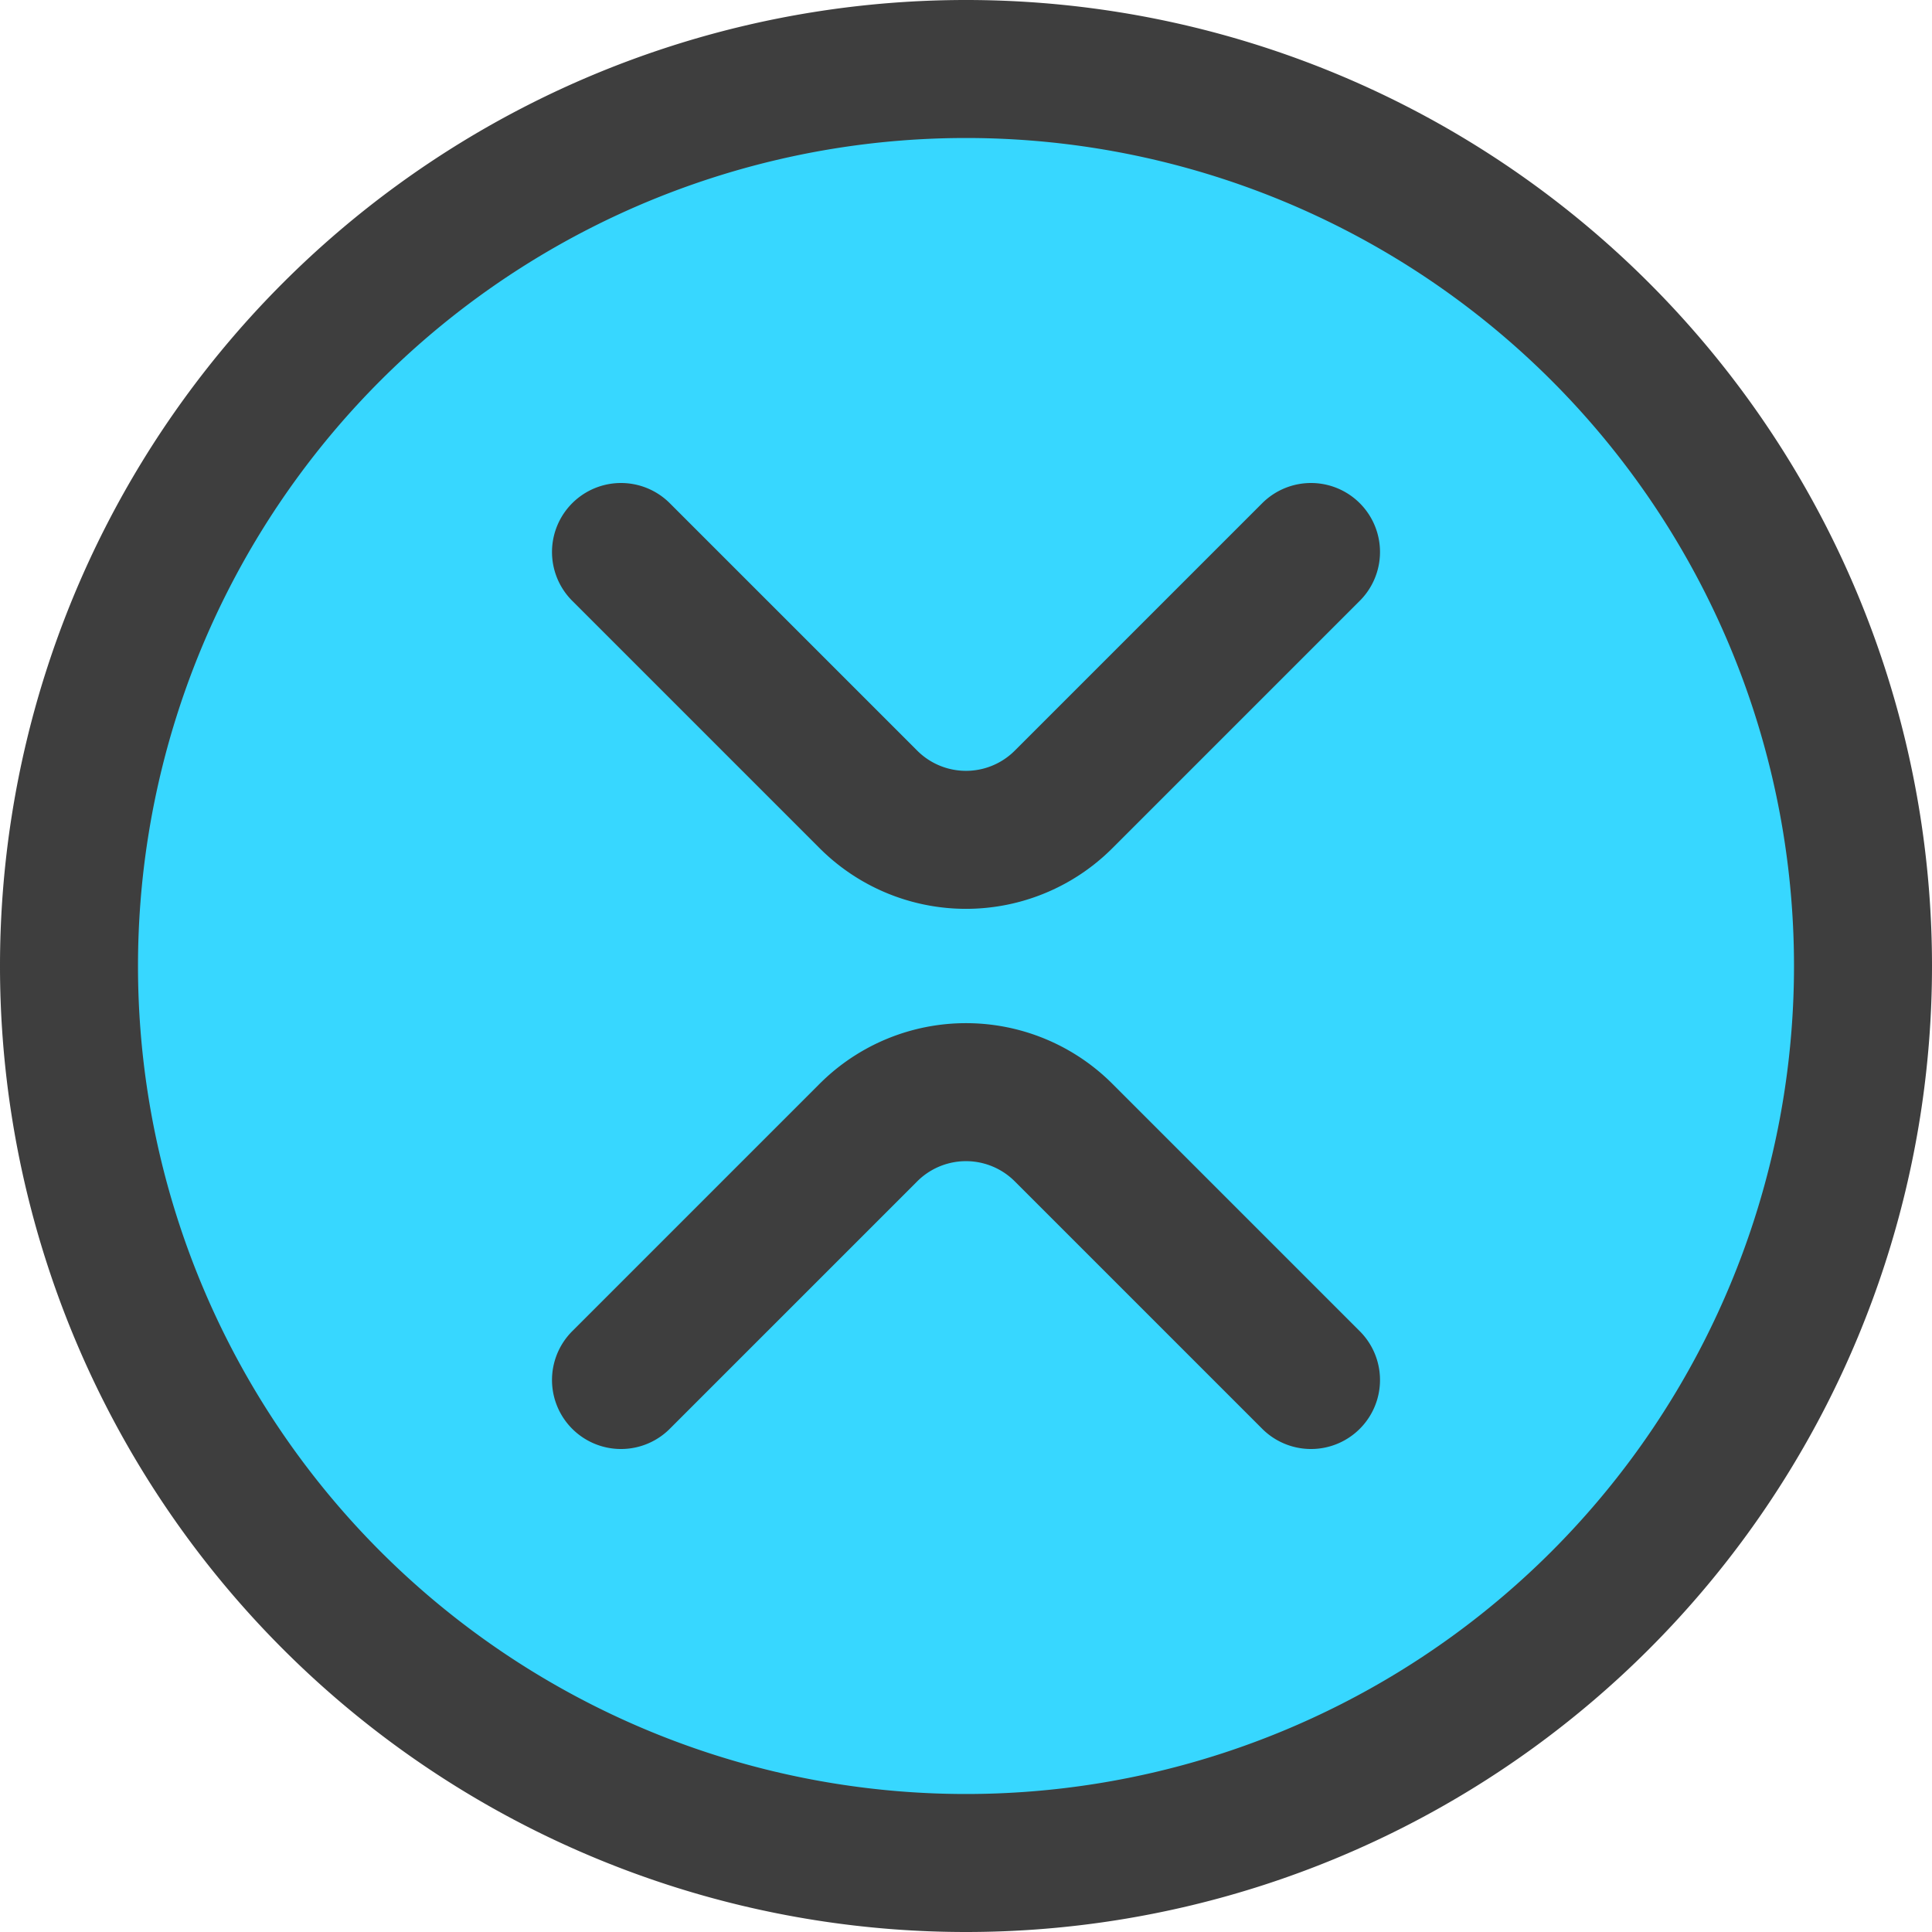 <svg xmlns="http://www.w3.org/2000/svg" fill="none" viewBox="0 0 14 14"><g id="xrp-circle--crypto-circle-payment-blockchain-finance-xrp-currency"><path id="Vector" fill="#37d7ff" d="M7 13.5a6.5 6.5 0 1 0 0-13 6.5 6.5 0 0 0 0 13Z"></path><path id="Vector_2" stroke="#3e3e3e" stroke-linecap="round" stroke-linejoin="round" d="M7 13.5a6.5 6.5 0 1 0 0-13 6.5 6.5 0 0 0 0 13Z"></path><path id="Vector_3" stroke="#3e3e3e" stroke-linecap="round" stroke-linejoin="round" d="m4.5 4 1.79 1.79a1 1 0 0 0 1.42 0L9.5 4"></path><path id="Vector_4" stroke="#3e3e3e" stroke-linecap="round" stroke-linejoin="round" d="m4.5 10 1.79-1.79a1 1 0 0 1 1.42 0L9.5 10"></path></g></svg>